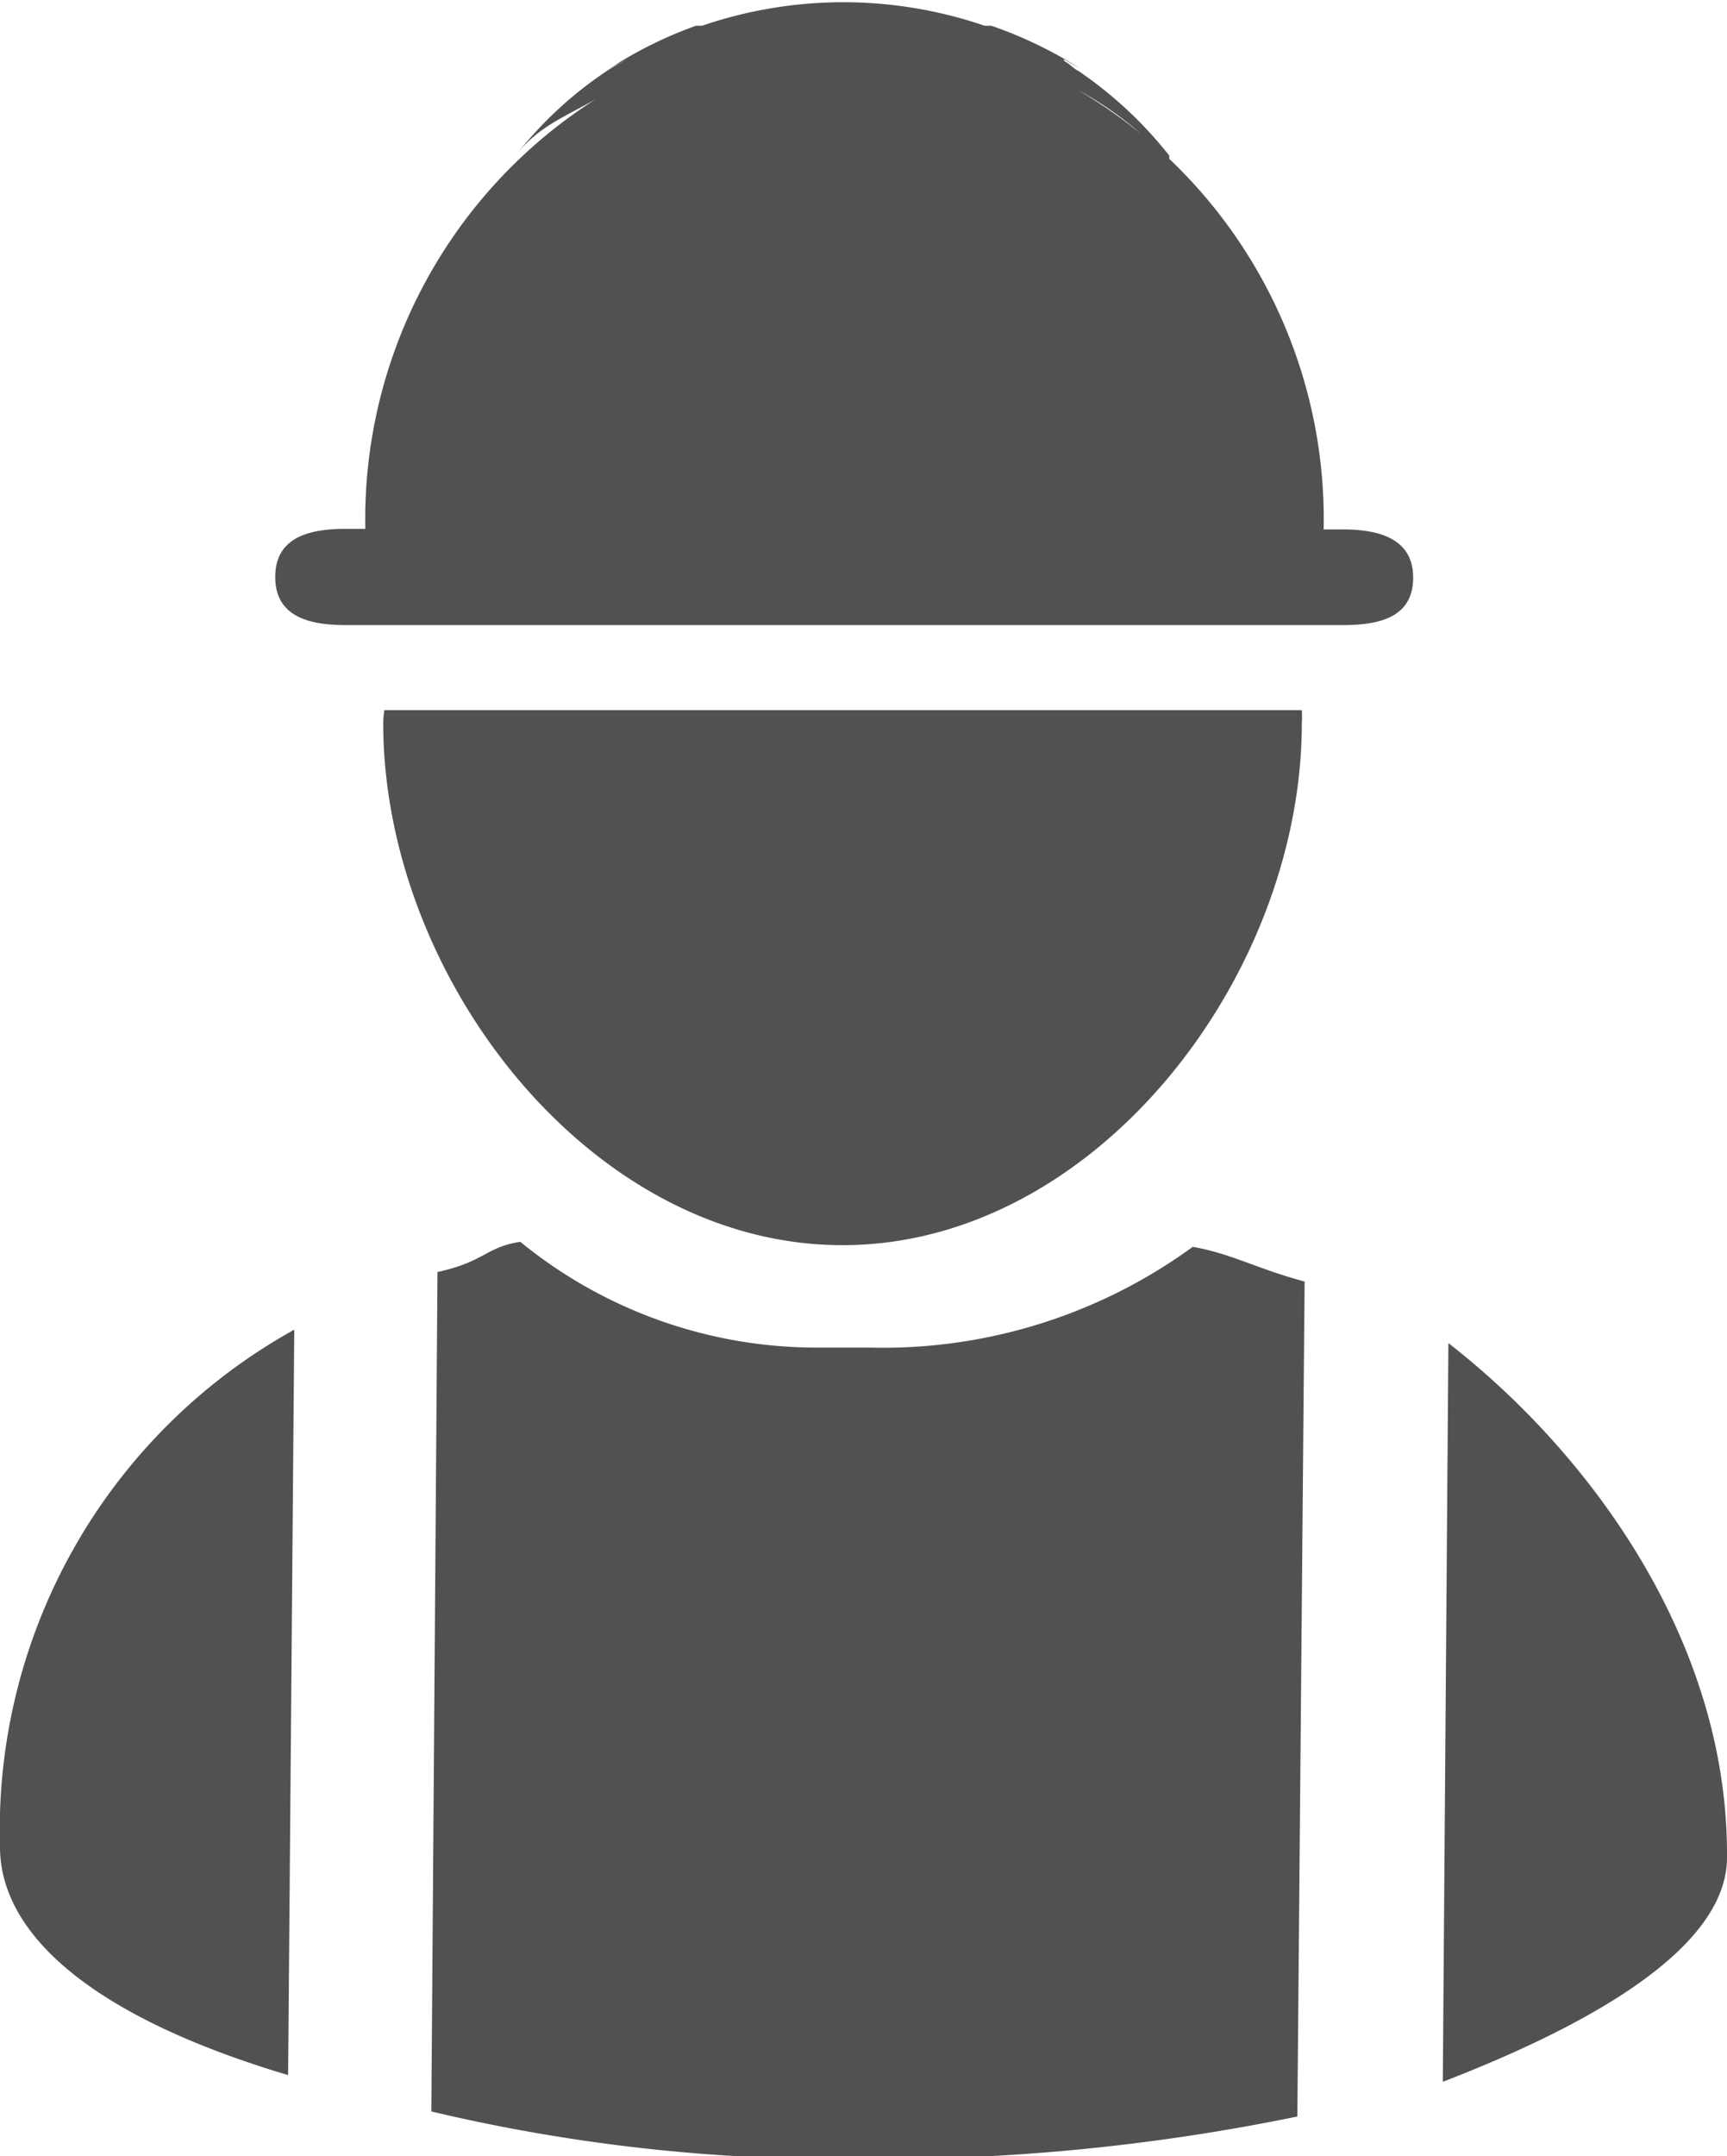 <svg xmlns="http://www.w3.org/2000/svg" viewBox="0 0 30.87 38.53"><defs><style>.cls-1{fill:#515151;}</style></defs><title>資產 21</title><g id="圖層_2" data-name="圖層 2"><g id="圖層_1-2" data-name="圖層 1"><path class="cls-1" d="M6.87,12.69h16.4a1.85,1.85,0,0,1,0,.23c0,4.53-3.69,9.33-8.21,9.33s-8.21-4.8-8.21-9.33A1.93,1.93,0,0,1,6.87,12.69ZM5.26,23.76A10.22,10.22,0,0,0,0,33c0,1.6,1.72,3.06,5.15,4.08Zm18.06-.86c-.86-.23-1.31-.5-2-.62a9.4,9.4,0,0,1-5.78,1.8h-.87a8.37,8.37,0,0,1-5.37-1.89c-.63.1-.62.35-1.48.54l-.11,15a31.63,31.63,0,0,0,7.66.85,37.12,37.12,0,0,0,7.82-.76ZM25.89,24l-.1,13.2c2.59-1,5.07-2.37,5.08-4C30.9,29.37,28.46,26,25.89,24ZM24,9.46h-.34a8.89,8.89,0,0,0-4.39-7.85,6.08,6.08,0,0,1,1.63,1.28V2.78a7.29,7.29,0,0,0-1.62-1.51c-.1-.05-.16-.13-.26-.18V1.3h0V1.06l.28.16A7.53,7.53,0,0,0,17.72.46h0l-.12,0a7.8,7.8,0,0,0-5.05,0l-.11,0a7.41,7.41,0,0,0-1.52.75l.29-.15-.29.16A7,7,0,0,0,9.2,2.8h0c.47-.62,1.06-.76,1.73-1.2a8.9,8.9,0,0,0-4.4,7.85H6.18c-.69,0-1.26.17-1.26.86s.57.86,1.26.86H24c.7,0,1.26-.16,1.26-.85S24.66,9.46,24,9.46Z"/></g></g></svg>